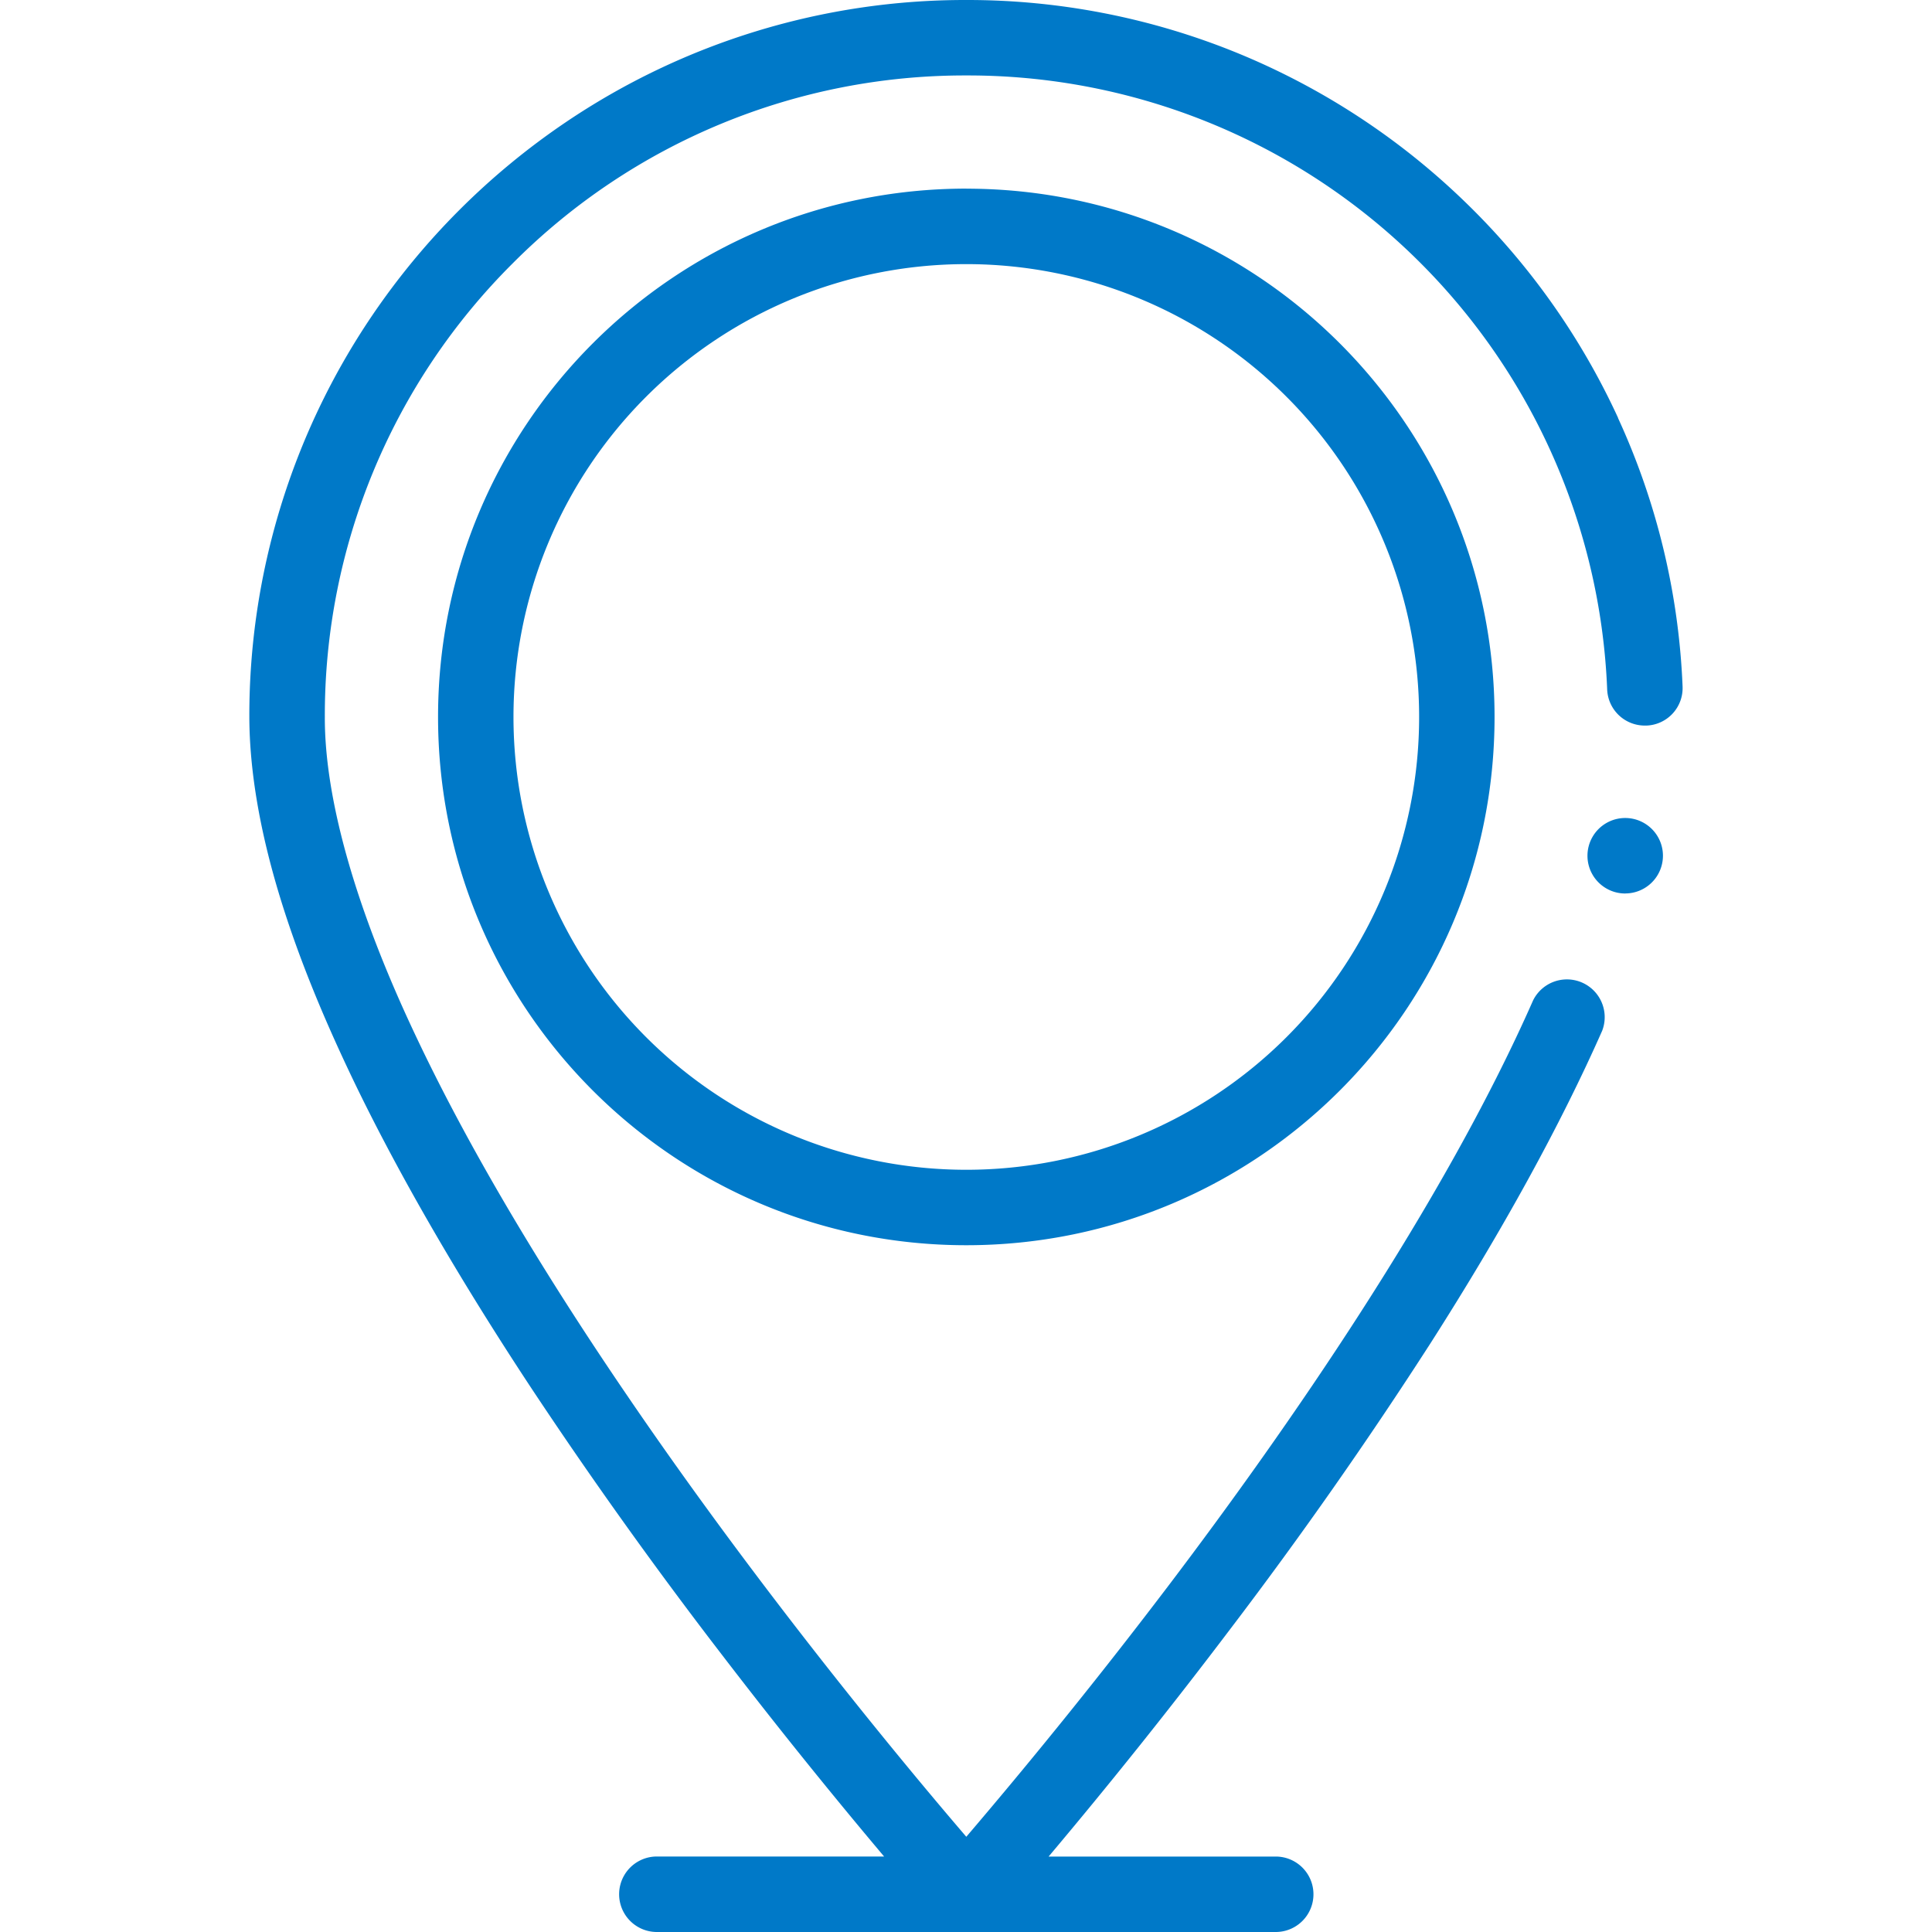 <svg width="38" height="38" fill="none" xmlns="http://www.w3.org/2000/svg"><g clip-path="url(#clip0)" fill="#0079C8"><path d="M31.826 8.22a14.105 14.105 0 0 0-3.05-4.287 14.127 14.127 0 0 0-4.413-2.88A14.033 14.033 0 0 0 19.006 0a14.026 14.026 0 0 0-7.884 2.408 14.216 14.216 0 0 0-3.81 3.81 14.026 14.026 0 0 0-2.408 7.884c.003 1.059.208 2.255.607 3.556.358 1.167.867 2.42 1.557 3.833.874 1.78 2.015 3.74 3.393 5.828a91.836 91.836 0 0 0 3.729 5.216 110.517 110.517 0 0 0 3.199 3.98H12.92a.742.742 0 0 0 0 1.485h12.172a.742.742 0 0 0 0-1.484h-4.467a109.814 109.814 0 0 0 3.57-4.471 87.616 87.616 0 0 0 3.936-5.617c1.425-2.23 2.562-4.301 3.382-6.155a.743.743 0 0 0-1.358-.599c-1.783 4.043-4.868 8.472-7.143 11.475a110.58 110.58 0 0 1-4.006 4.978c-1.111-1.295-3.983-4.73-6.691-8.709-1.76-2.582-3.152-4.954-4.14-7.049-1.173-2.479-1.791-4.646-1.786-6.267a12.54 12.54 0 0 1 3.695-8.922 12.539 12.539 0 0 1 8.922-3.696h.002A12.582 12.582 0 0 1 31.611 13.56a.74.74 0 0 0 .74.711h.033a.738.738 0 0 0 .71-.773 13.984 13.984 0 0 0-1.27-5.277z"/><path d="M31.966 17.573a.742.742 0 1 0 0-1.484.742.742 0 0 0 0 1.485zM19.006 3.71c-5.739 0-10.39 4.653-10.39 10.392 0 5.738 4.651 10.39 10.39 10.39 5.739 0 10.39-4.652 10.39-10.39 0-5.739-4.651-10.391-10.39-10.391zm0 19.298a8.906 8.906 0 1 1 0-17.813 8.906 8.906 0 0 1 0 17.813z"/></g><defs><clipPath id="clip0"><path fill="#fff" d="M0 0h38v38H0z"/></clipPath></defs></svg>